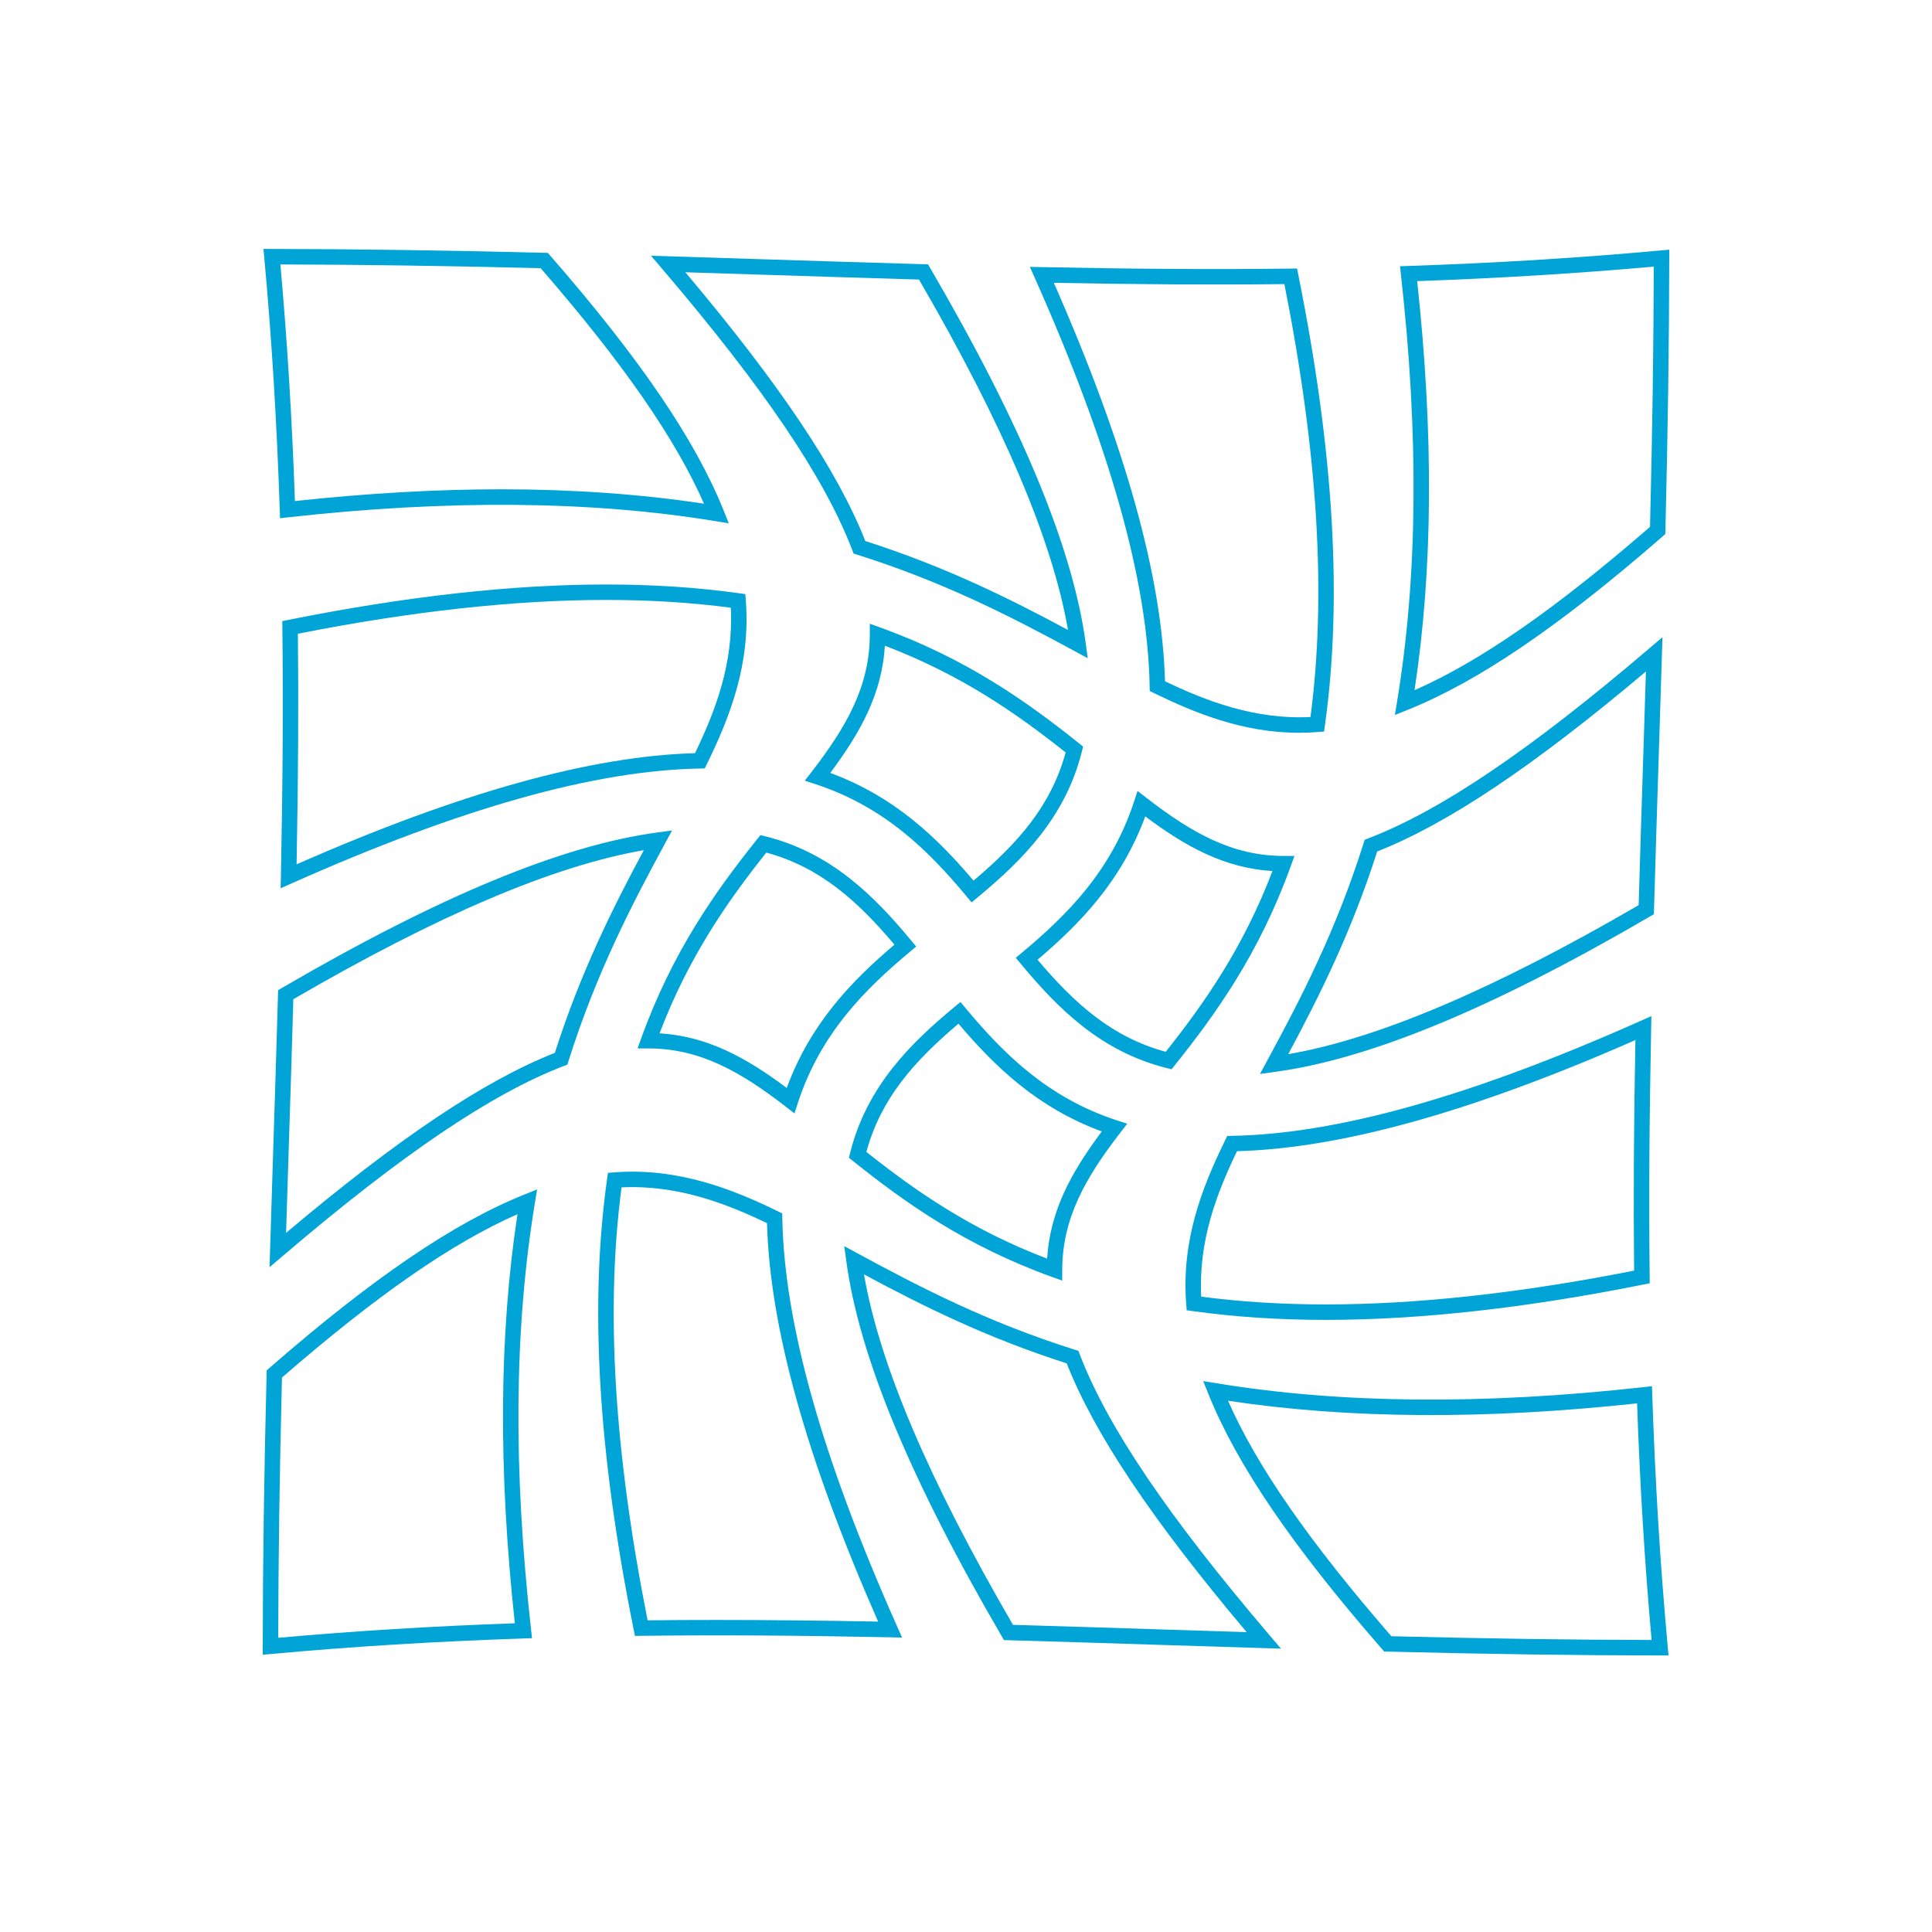 <?xml version="1.0" encoding="UTF-8"?>
<svg width="700pt" height="700pt" version="1.1" viewBox="0 0 700 570" xmlns="http://www.w3.org/2000/svg" xmlns:xlink="http://www.w3.org/1999/xlink" fill="#00a4d6">
 <defs>
  <symbol id="x" overflow="visible">
   <path d="m18.766-1.125c-0.969 0.5-1.98 0.875-3.031 1.125-1.043 0.258-2.137 0.391-3.281 0.391-3.398 0-6.09-0.945-8.078-2.844-1.992-1.906-2.984-4.484-2.984-7.734 0-3.258 0.992-5.836 2.984-7.734 1.988-1.906 4.68-2.859 8.078-2.859 1.145 0 2.238 0.133 3.281 0.391 1.051 0.25 2.062 0.625 3.031 1.125v4.219c-0.98-0.656-1.945-1.141-2.891-1.453-0.949-0.312-1.949-0.469-3-0.469-1.875 0-3.352 0.605-4.422 1.812-1.074 1.199-1.609 2.856-1.609 4.969 0 2.106 0.535 3.762 1.609 4.969 1.07 1.199 2.547 1.797 4.422 1.797 1.051 0 2.051-0.148 3-0.453 0.945-0.312 1.91-0.801 2.891-1.469z"/>
  </symbol>
  <symbol id="c" overflow="visible">
   <path d="m13.734-11.141c-0.438-0.195-0.871-0.344-1.297-0.438-0.418-0.102-0.84-0.156-1.266-0.156-1.262 0-2.231 0.406-2.906 1.219-0.68 0.805-1.016 1.953-1.016 3.453v7.062h-4.891v-15.312h4.891v2.516c0.625-1 1.344-1.727 2.156-2.188 0.82-0.469 1.801-0.703 2.938-0.703 0.164 0 0.344 0.012 0.531 0.031 0.195 0.012 0.477 0.039 0.844 0.078z"/>
  </symbol>
  <symbol id="a" overflow="visible">
   <path d="m17.641-7.703v1.406h-11.453c0.125 1.148 0.539 2.008 1.25 2.578 0.707 0.574 1.703 0.859 2.984 0.859 1.031 0 2.082-0.148 3.156-0.453 1.082-0.312 2.191-0.773 3.328-1.391v3.766c-1.156 0.438-2.312 0.766-3.469 0.984-1.156 0.227-2.312 0.344-3.469 0.344-2.773 0-4.93-0.703-6.469-2.109-1.531-1.406-2.297-3.379-2.297-5.922 0-2.5 0.754-4.461 2.266-5.891 1.508-1.438 3.582-2.156 6.219-2.156 2.406 0 4.332 0.73 5.781 2.188 1.445 1.449 2.172 3.383 2.172 5.797zm-5.031-1.625c0-0.926-0.273-1.672-0.812-2.234-0.543-0.57-1.25-0.859-2.125-0.859-0.949 0-1.719 0.266-2.312 0.797s-0.965 1.297-1.109 2.297z"/>
  </symbol>
  <symbol id="j" overflow="visible">
   <path d="m9.219-6.891c-1.023 0-1.793 0.172-2.312 0.516-0.512 0.344-0.766 0.855-0.766 1.531 0 0.625 0.207 1.117 0.625 1.469 0.414 0.344 0.988 0.516 1.719 0.516 0.926 0 1.703-0.328 2.328-0.984 0.633-0.664 0.953-1.492 0.953-2.484v-0.562zm7.469-1.844v8.734h-4.922v-2.266c-0.656 0.93-1.398 1.605-2.219 2.031-0.824 0.414-1.824 0.625-3 0.625-1.586 0-2.871-0.457-3.859-1.375-0.992-0.926-1.484-2.129-1.484-3.609 0-1.789 0.613-3.102 1.844-3.938 1.238-0.844 3.18-1.266 5.828-1.266h2.891v-0.391c0-0.77-0.309-1.332-0.922-1.688-0.617-0.363-1.57-0.547-2.859-0.547-1.055 0-2.031 0.105-2.938 0.312-0.898 0.211-1.73 0.523-2.5 0.938v-3.734c1.039-0.25 2.086-0.441 3.141-0.578 1.062-0.133 2.125-0.203 3.188-0.203 2.758 0 4.75 0.547 5.969 1.641 1.227 1.086 1.844 2.856 1.844 5.312z"/>
  </symbol>
  <symbol id="b" overflow="visible">
   <path d="m7.703-19.656v4.344h5.047v3.5h-5.047v6.5c0 0.711 0.141 1.188 0.422 1.438s0.836 0.375 1.672 0.375h2.516v3.5h-4.188c-1.938 0-3.312-0.398-4.125-1.203-0.805-0.812-1.203-2.18-1.203-4.109v-6.5h-2.422v-3.5h2.422v-4.344z"/>
  </symbol>
  <symbol id="h" overflow="visible">
   <path d="m12.766-13.078v-8.203h4.922v21.281h-4.922v-2.219c-0.668 0.906-1.406 1.57-2.219 1.984s-1.758 0.625-2.828 0.625c-1.887 0-3.434-0.75-4.641-2.25-1.211-1.5-1.812-3.426-1.812-5.781 0-2.363 0.602-4.297 1.812-5.797 1.207-1.5 2.754-2.25 4.641-2.25 1.062 0 2 0.215 2.812 0.641 0.82 0.43 1.566 1.086 2.234 1.969zm-3.219 9.922c1.039 0 1.836-0.379 2.391-1.141 0.551-0.77 0.828-1.883 0.828-3.344 0-1.457-0.277-2.566-0.828-3.328-0.555-0.77-1.352-1.156-2.391-1.156-1.043 0-1.84 0.387-2.391 1.156-0.555 0.762-0.828 1.871-0.828 3.328 0 1.461 0.273 2.574 0.828 3.344 0.551 0.762 1.348 1.141 2.391 1.141z"/>
  </symbol>
  <symbol id="i" overflow="visible">
   <path d="m10.5-3.156c1.051 0 1.852-0.379 2.406-1.141 0.551-0.77 0.828-1.883 0.828-3.344 0-1.457-0.277-2.566-0.828-3.328-0.555-0.77-1.355-1.156-2.406-1.156-1.055 0-1.859 0.387-2.422 1.156-0.555 0.773-0.828 1.883-0.828 3.328 0 1.449 0.273 2.559 0.828 3.328 0.562 0.773 1.367 1.156 2.422 1.156zm-3.25-9.922c0.676-0.883 1.422-1.539 2.234-1.969 0.82-0.426 1.766-0.641 2.828-0.641 1.895 0 3.445 0.75 4.656 2.25 1.207 1.5 1.812 3.434 1.812 5.797 0 2.356-0.605 4.281-1.812 5.781-1.211 1.5-2.762 2.25-4.656 2.25-1.062 0-2.008-0.211-2.828-0.625-0.812-0.426-1.559-1.086-2.234-1.984v2.219h-4.891v-21.281h4.891z"/>
  </symbol>
  <symbol id="g" overflow="visible">
   <path d="m0.344-15.312h4.891l4.125 10.391 3.5-10.391h4.891l-6.438 16.766c-0.648 1.695-1.402 2.883-2.266 3.562-0.867 0.688-2 1.031-3.406 1.031h-2.844v-3.219h1.531c0.832 0 1.438-0.137 1.812-0.406 0.383-0.262 0.68-0.73 0.891-1.406l0.141-0.422z"/>
  </symbol>
  <symbol id="f" overflow="visible">
   <path d="m14.953-3.719h-8.219l-1.312 3.719h-5.281l7.562-20.406h6.266l7.562 20.406h-5.281zm-6.906-3.781h5.578l-2.781-8.125z"/>
  </symbol>
  <symbol id="w" overflow="visible">
   <path d="m14.312-14.828v3.719c-1.043-0.438-2.055-0.766-3.031-0.984-0.98-0.219-1.902-0.328-2.766-0.328-0.93 0-1.621 0.117-2.078 0.344-0.449 0.23-0.672 0.59-0.672 1.078 0 0.387 0.172 0.684 0.516 0.891 0.344 0.211 0.957 0.367 1.844 0.469l0.859 0.125c2.508 0.324 4.195 0.852 5.062 1.578 0.863 0.73 1.297 1.871 1.297 3.422 0 1.637-0.605 2.867-1.812 3.688-1.199 0.812-2.992 1.219-5.375 1.219-1.023 0-2.074-0.078-3.156-0.234-1.074-0.156-2.18-0.395-3.312-0.719v-3.719c0.969 0.48 1.961 0.84 2.984 1.078 1.031 0.23 2.078 0.344 3.141 0.344 0.957 0 1.676-0.129 2.156-0.391 0.477-0.27 0.719-0.664 0.719-1.188 0-0.438-0.168-0.758-0.5-0.969-0.336-0.219-0.996-0.383-1.984-0.5l-0.859-0.109c-2.18-0.27-3.703-0.773-4.578-1.516-0.875-0.738-1.312-1.859-1.312-3.359 0-1.625 0.551-2.828 1.656-3.609 1.113-0.789 2.82-1.188 5.125-1.188 0.895 0 1.836 0.074 2.828 0.219 1 0.137 2.082 0.352 3.25 0.641z"/>
  </symbol>
  <symbol id="v" overflow="visible">
   <path d="m2.578-20.406h14.203v3.969h-8.953v3.797h8.422v3.984h-8.422v4.672h9.25v3.984h-14.5z"/>
  </symbol>
  <symbol id="u" overflow="visible">
   <path d="m0.422-15.312h4.891l3.828 10.578 3.797-10.578h4.906l-6.031 15.312h-5.375z"/>
  </symbol>
  <symbol id="e" overflow="visible">
   <path d="m17.75-9.328v9.328h-4.922v-7.141c0-1.32-0.031-2.234-0.094-2.734s-0.168-0.867-0.312-1.109c-0.188-0.312-0.449-0.555-0.781-0.734-0.324-0.176-0.695-0.266-1.109-0.266-1.023 0-1.824 0.398-2.406 1.188-0.586 0.781-0.875 1.871-0.875 3.266v7.531h-4.891v-15.312h4.891v2.234c0.738-0.883 1.52-1.539 2.344-1.969 0.832-0.426 1.75-0.641 2.75-0.641 1.77 0 3.113 0.547 4.031 1.641 0.914 1.086 1.375 2.656 1.375 4.719z"/>
  </symbol>
  <symbol id="t" overflow="visible">
   <path d="m2.359-15.312h4.891v15.312h-4.891zm0-5.969h4.891v4h-4.891z"/>
  </symbol>
  <symbol id="s" overflow="visible">
   <path d="m2.359-21.281h4.891v21.281h-4.891z"/>
  </symbol>
  <symbol id="r" overflow="visible">
   <path d="m12.422-21.281v3.219h-2.703c-0.688 0-1.172 0.125-1.453 0.375-0.273 0.25-0.406 0.688-0.406 1.312v1.062h4.188v3.5h-4.188v11.812h-4.891v-11.812h-2.438v-3.5h2.438v-1.062c0-1.664 0.461-2.898 1.391-3.703 0.926-0.801 2.367-1.203 4.328-1.203z"/>
  </symbol>
  <symbol id="d" overflow="visible">
   <path d="m9.641-12.188c-1.086 0-1.914 0.391-2.484 1.172-0.574 0.781-0.859 1.906-0.859 3.375s0.285 2.594 0.859 3.375c0.57 0.773 1.398 1.156 2.484 1.156 1.062 0 1.875-0.383 2.438-1.156 0.57-0.781 0.859-1.906 0.859-3.375s-0.289-2.594-0.859-3.375c-0.562-0.781-1.375-1.172-2.438-1.172zm0-3.5c2.633 0 4.691 0.715 6.172 2.141 1.477 1.418 2.219 3.387 2.219 5.906 0 2.512-0.742 4.481-2.219 5.906-1.48 1.418-3.539 2.125-6.172 2.125-2.648 0-4.715-0.707-6.203-2.125-1.492-1.426-2.234-3.394-2.234-5.906 0-2.519 0.742-4.488 2.234-5.906 1.488-1.426 3.555-2.141 6.203-2.141z"/>
  </symbol>
  <symbol id="q" overflow="visible">
   <path d="m16.547-12.766c0.613-0.945 1.348-1.672 2.203-2.172 0.852-0.5 1.789-0.75 2.812-0.75 1.758 0 3.098 0.547 4.016 1.641 0.926 1.086 1.391 2.656 1.391 4.719v9.328h-4.922v-7.984-0.359c0.008-0.133 0.016-0.32 0.016-0.562 0-1.082-0.164-1.863-0.484-2.344-0.312-0.488-0.824-0.734-1.531-0.734-0.93 0-1.648 0.387-2.156 1.156-0.512 0.762-0.773 1.867-0.781 3.312v7.516h-4.922v-7.984c0-1.695-0.148-2.785-0.438-3.266-0.293-0.488-0.812-0.734-1.562-0.734-0.938 0-1.664 0.387-2.172 1.156-0.512 0.762-0.766 1.859-0.766 3.297v7.531h-4.922v-15.312h4.922v2.234c0.602-0.863 1.289-1.516 2.062-1.953 0.781-0.438 1.641-0.656 2.578-0.656 1.062 0 2 0.258 2.812 0.766 0.812 0.512 1.426 1.23 1.844 2.156z"/>
  </symbol>
  <symbol id="p" overflow="visible">
   <path d="m17.75-9.328v9.328h-4.922v-7.109c0-1.344-0.031-2.266-0.094-2.766s-0.168-0.867-0.312-1.109c-0.188-0.312-0.449-0.555-0.781-0.734-0.324-0.176-0.695-0.266-1.109-0.266-1.023 0-1.824 0.398-2.406 1.188-0.586 0.781-0.875 1.871-0.875 3.266v7.531h-4.891v-21.281h4.891v8.203c0.738-0.883 1.52-1.539 2.344-1.969 0.832-0.426 1.75-0.641 2.75-0.641 1.77 0 3.113 0.547 4.031 1.641 0.914 1.086 1.375 2.656 1.375 4.719z"/>
  </symbol>
  <symbol id="o" overflow="visible">
   <path d="m2.578-20.406h5.875l7.422 14v-14h4.984v20.406h-5.875l-7.422-14v14h-4.984z"/>
  </symbol>
  <symbol id="n" overflow="visible">
   <path d="m2.188-5.969v-9.344h4.922v1.531c0 0.836-0.008 1.875-0.016 3.125-0.012 1.25-0.016 2.086-0.016 2.5 0 1.242 0.031 2.133 0.094 2.672 0.07 0.543 0.18 0.934 0.328 1.172 0.207 0.324 0.473 0.574 0.797 0.75 0.32 0.168 0.691 0.25 1.109 0.25 1.02 0 1.82-0.391 2.406-1.172 0.582-0.781 0.875-1.867 0.875-3.266v-7.562h4.891v15.312h-4.891v-2.219c-0.742 0.898-1.523 1.559-2.344 1.984-0.824 0.414-1.734 0.625-2.734 0.625-1.762 0-3.106-0.539-4.031-1.625-0.93-1.082-1.391-2.66-1.391-4.734z"/>
  </symbol>
  <symbol id="m" overflow="visible">
   <path d="m2.578-20.406h8.734c2.594 0 4.582 0.578 5.969 1.734 1.395 1.148 2.094 2.789 2.094 4.922 0 2.137-0.699 3.781-2.094 4.938-1.387 1.156-3.375 1.734-5.969 1.734h-3.484v7.078h-5.25zm5.25 3.812v5.703h2.922c1.02 0 1.805-0.25 2.359-0.75 0.562-0.5 0.844-1.203 0.844-2.109 0-0.914-0.281-1.617-0.844-2.109-0.555-0.488-1.34-0.734-2.359-0.734z"/>
  </symbol>
  <symbol id="l" overflow="visible">
   <path d="m2.359-15.312h4.891v15.031c0 2.051-0.496 3.617-1.484 4.703-0.98 1.082-2.406 1.625-4.281 1.625h-2.422v-3.219h0.859c0.926 0 1.562-0.211 1.906-0.625 0.352-0.418 0.531-1.246 0.531-2.484zm0-5.969h4.891v4h-4.891z"/>
  </symbol>
  <symbol id="k" overflow="visible">
   <path d="m14.719-14.828v3.984c-0.656-0.457-1.324-0.797-2-1.016-0.668-0.219-1.359-0.328-2.078-0.328-1.367 0-2.434 0.402-3.203 1.203-0.762 0.793-1.141 1.906-1.141 3.344 0 1.43 0.379 2.543 1.141 3.344 0.77 0.793 1.836 1.188 3.203 1.188 0.758 0 1.484-0.109 2.172-0.328 0.688-0.227 1.32-0.566 1.906-1.016v4c-0.762 0.281-1.539 0.488-2.328 0.625-0.781 0.145-1.574 0.219-2.375 0.219-2.762 0-4.922-0.707-6.484-2.125-1.555-1.414-2.328-3.383-2.328-5.906 0-2.531 0.773-4.504 2.328-5.922 1.562-1.414 3.723-2.125 6.484-2.125 0.801 0 1.594 0.074 2.375 0.219 0.781 0.137 1.555 0.352 2.328 0.641z"/>
  </symbol>
 </defs>
 <g>
  <path d="m264.05 124.61-4.906-0.805c-45.023-7.387-96.734-7.836-154.68-1.379l-3 0.336-0.102-3.023c-1.074-32.023-2.91-61.949-5.621-91.477l-0.281-3.059h3.07c30.363 0.035 61.73 0.477 98.738 1.395l1.23 0.035 0.812 0.93c32.633 37.465 52.617 66.84 62.895 92.434zm-82.422-12.332c25.871 0 50.551 1.754 73.445 5.215-10.445-23.715-29.398-51.023-59.18-85.32-35.18-0.867-65.273-1.301-94.305-1.355 2.488 27.719 4.211 55.832 5.266 85.727 26.211-2.836 51.344-4.266 74.773-4.266z"/>
  <path d="m394.1 173.49-4.848-2.637c-22.484-12.188-47.078-24.914-78.695-34.887l-1.289-0.402-0.48-1.266c-10.012-26.164-31.875-58.52-68.812-101.83l-4.098-4.805 42.656 1.34c18.891 0.598 37.582 1.203 56.152 1.727l1.559 0.043 0.785 1.344c33.242 57.008 51.672 101.46 56.34 135.91zm-80.578-42.461c29.164 9.324 52.348 20.906 73.434 32.223-5.668-32.641-23.387-74.289-53.996-126.97-18.066-0.516-36.254-1.094-54.617-1.688l-30.031-0.945c34.336 40.742 55.145 71.836 65.211 97.383z"/>
  <path d="m470.6 200.5c-20.293 0-37.918-7.273-52.496-14.379l-1.531-0.758-0.035-1.707c-0.695-38.207-14.301-86.598-41.602-147.93l-1.793-4.027 4.406 0.09c33.5 0.676 61.523 0.863 90.074 0.531l2.324-0.027 0.453 2.273c12.898 64.172 16.043 117.57 9.637 163.27l-0.312 2.223-2.238 0.172c-2.328 0.184-4.625 0.273-6.887 0.273zm-48.5-18.668c14.719 7.078 32.48 13.957 52.707 12.957 5.828-44.012 2.738-95.379-9.441-156.85-26.566 0.285-52.746 0.117-83.535-0.469 26.027 59.234 39.223 106.52 40.27 144.36z"/>
  <path d="m505.4 194.05 0.801-4.906c7.465-45.488 7.918-96.086 1.379-154.67l-0.336-3.008 3.023-0.105c31.961-1.07 61.879-2.91 91.48-5.621l3.051-0.281v3.074c-0.035 30.199-0.488 62.492-1.395 98.734l-0.035 1.23-0.918 0.812c-37.48 32.637-66.852 52.617-92.445 62.887zm8.07-157.19c6.016 55.715 5.711 104.29-0.957 148.21 23.715-10.438 51.012-29.383 85.32-59.18 0.855-34.469 1.301-65.363 1.355-94.293-27.77 2.477-55.871 4.207-85.719 5.258z"/>
  <path d="m101.68 256.84 0.094-4.406c0.676-33.402 0.852-62.871 0.531-90.074l-0.027-2.324 2.273-0.453c42.324-8.5 81.02-12.809 115.02-12.809 16.961 0 33.195 1.062 48.242 3.176l2.231 0.312 0.172 2.238c1.793 23.082-5.719 42.18-14.117 59.375l-0.75 1.539-1.719 0.035c-38.195 0.691-86.59 14.301-147.92 41.598zm6.25-92.227c0.27 25.418 0.117 52.812-0.469 83.535 59.23-26.023 106.52-39.207 144.36-40.258 7.465-15.508 13.977-32.602 12.965-52.703-14.156-1.871-29.348-2.824-45.207-2.824-33.02 0.004-70.578 4.125-111.64 12.25z"/>
  <path d="m352.02 261.95-1.781-2.144c-13.562-16.273-29.598-32.473-54.867-40.719l-3.781-1.238 2.438-3.141c12.645-16.348 21.074-31.062 21.117-49.734l0.012-3.981 3.742 1.348c31.336 11.316 53.184 26.891 72.121 42.039l1.406 1.113-0.43 1.746c-5.941 23.906-21.676 39.562-37.812 52.922zm-51.207-46.906c23.398 8.59 38.871 23.645 51.918 39.031 16.211-13.699 28.094-27.148 33.371-46.453-17.488-13.887-37.594-28.035-65.488-38.664-1.047 17.184-8.625 31.16-19.801 46.086z"/>
  <path d="m424.48 322.41-1.742-0.43c-23.895-5.938-39.555-21.684-52.922-37.816l-1.781-2.144 2.152-1.793c16.273-13.559 32.473-29.59 40.719-54.875l1.238-3.773 3.141 2.43c16.348 12.645 31.059 21.078 49.734 21.117l3.981 0.004-1.355 3.746c-11.316 31.367-26.898 53.207-42.039 72.141zm-48.562-39.68c13.703 16.211 27.148 28.094 46.441 33.359 13.887-17.477 28.035-37.57 38.672-65.492-17.188-1.055-31.16-8.629-46.082-19.801-8.602 23.406-23.648 38.879-39.031 51.934z"/>
  <path d="m456.52 324.1 2.633-4.856c12.18-22.461 24.902-47.039 34.898-78.707l0.402-1.289 1.266-0.48c26.18-10.02 58.531-31.879 101.81-68.809l4.809-4.098-1.332 42.645c-0.605 18.895-1.203 37.598-1.73 56.172l-0.043 1.551-1.344 0.789c-56.996 33.242-101.46 51.672-135.91 56.34zm42.461-80.598c-9.34 29.203-20.922 52.383-32.234 73.445 32.648-5.668 74.289-23.379 126.97-53.996 0.516-18.07 1.094-36.266 1.688-54.633l0.945-30.023c-40.727 34.328-71.812 55.145-97.371 65.207z"/>
  <path d="m97.664 394.13 0.191-6.324c0.375-12.438 0.777-24.781 1.164-37.031 0.594-18.652 1.188-37.121 1.703-55.461l0.043-1.551 1.344-0.789c57.008-33.242 101.46-51.664 135.92-56.34l5.473-0.738-2.633 4.848c-12.18 22.469-24.902 47.047-34.898 78.703l-0.402 1.289-1.266 0.48c-26.18 10.023-58.531 31.887-101.82 68.812zm8.617-97.102c-0.504 17.84-1.082 35.797-1.664 53.922-0.324 10.188-0.648 20.43-0.969 30.738 40.723-34.328 71.82-55.145 97.383-65.219 9.34-29.191 20.922-52.371 32.234-73.434-32.652 5.668-74.297 23.375-126.98 53.992z"/>
  <path d="m287.85 338.41-3.141-2.438c-16.34-12.641-31.051-21.066-49.727-21.113l-3.977-0.004 1.344-3.746c11.316-31.332 26.898-53.184 42.043-72.129l1.121-1.406 1.746 0.43c23.891 5.93 39.555 21.676 52.914 37.812l1.773 2.144-2.144 1.793c-16.277 13.562-32.48 29.602-40.723 54.867zm-48.879-29.016c17.18 1.055 31.16 8.629 46.078 19.797 8.59-23.398 23.645-38.871 39.031-51.922-13.699-16.219-27.145-28.094-46.434-33.363-13.898 17.488-28.055 37.598-38.676 65.488z"/>
  <path d="m384.86 398.99-3.742-1.344c-31.348-11.316-53.195-26.902-72.133-42.043l-1.398-1.121 0.43-1.746c5.941-23.902 21.684-39.559 37.824-52.914l2.144-1.781 1.793 2.144c13.559 16.273 29.59 32.48 54.863 40.73l3.773 1.227-2.43 3.148c-12.645 16.348-21.066 31.059-21.117 49.738zm-70.957-46.629c17.488 13.887 37.594 28.039 65.492 38.668 1.055-17.18 8.629-31.16 19.809-46.082-23.406-8.598-38.879-23.648-51.93-39.039-16.215 13.703-28.102 27.152-33.371 46.453z"/>
  <path d="m480.43 413.22c-16.961 0-33.195-1.07-48.25-3.18l-2.223-0.309-0.172-2.246c-1.793-23.094 5.719-42.184 14.117-59.375l0.75-1.535 1.719-0.035c38.191-0.695 86.582-14.301 147.93-41.602l4.027-1.793-0.09 4.406c-0.672 33.438-0.844 62.898-0.531 90.074l0.027 2.324-2.273 0.453c-42.328 8.508-81.023 12.816-115.03 12.816zm-45.215-8.422c14.156 1.875 29.355 2.824 45.215 2.824 33.02 0 70.578-4.121 111.64-12.254-0.273-25.387-0.117-52.785 0.469-83.535-59.238 26.023-106.52 39.219-144.35 40.266-7.469 15.504-13.984 32.59-12.973 52.699z"/>
  <path d="m95.199 534.54v-3.07c0.035-30.363 0.469-61.73 1.395-98.734l0.035-1.238 0.922-0.805c37.469-32.633 66.852-52.617 92.438-62.887l4.609-1.855-0.801 4.906c-7.469 45.496-7.918 96.09-1.371 154.68l0.336 3.008-3.023 0.102c-31.961 1.07-61.887 2.91-91.488 5.621zm6.961-100.43c-0.867 35.172-1.301 65.27-1.355 94.297 27.777-2.488 55.883-4.211 85.73-5.258-6.019-55.715-5.719-104.29 0.953-148.22-23.723 10.438-51.023 29.391-85.328 59.184z"/>
  <path d="m326.84 528.31-4.406-0.09c-33.609-0.676-61.578-0.867-90.066-0.531l-2.324 0.027-0.453-2.273c-12.891-64.152-16.039-117.56-9.633-163.27l0.312-2.231 2.246-0.172c23.199-1.797 43.172 6.211 59.359 14.117l1.539 0.75 0.035 1.715c0.699 38.215 14.309 86.605 41.598 147.93zm-67.289-6.371c18.195 0 37.402 0.195 58.605 0.598-26.02-59.238-39.207-106.52-40.254-144.36-14.719-7.086-32.531-13.977-52.695-12.965-5.828 44.031-2.742 95.395 9.43 156.86 8.305-0.094 16.602-0.133 24.914-0.133z"/>
  <path d="m464.13 532.34-42.633-1.332c-18.898-0.605-37.605-1.203-56.184-1.73l-1.551-0.043-0.789-1.344c-33.242-57.008-51.664-101.46-56.332-135.91l-0.746-5.473 4.848 2.633c22.473 12.188 47.062 24.922 78.703 34.895l1.289 0.402 0.48 1.27c10.02 26.168 31.879 58.527 68.809 101.82zm-97.102-8.621c18.082 0.516 36.27 1.094 54.645 1.688l30.012 0.945c-34.328-40.734-55.137-71.82-65.199-97.383-29.18-9.328-52.371-20.91-73.445-32.227 5.664 32.645 23.371 74.281 53.988 126.98z"/>
  <path d="m604.54 534.8h-3.07c-30.492-0.035-61.863-0.469-98.734-1.395l-1.23-0.035-0.812-0.926c-32.633-37.469-52.617-66.852-62.895-92.438l-1.848-4.609 4.898 0.801c45.031 7.391 96.738 7.84 154.68 1.379l3.008-0.336 0.102 3.023c1.07 31.992 2.91 61.918 5.621 91.48zm-100.43-6.961c35.055 0.867 65.145 1.301 94.293 1.355-2.481-27.742-4.211-55.855-5.258-85.727-55.16 5.953-104.61 5.641-148.21-0.957 10.438 23.723 29.387 51.023 59.18 85.328z"/>
 </g>
</svg>
